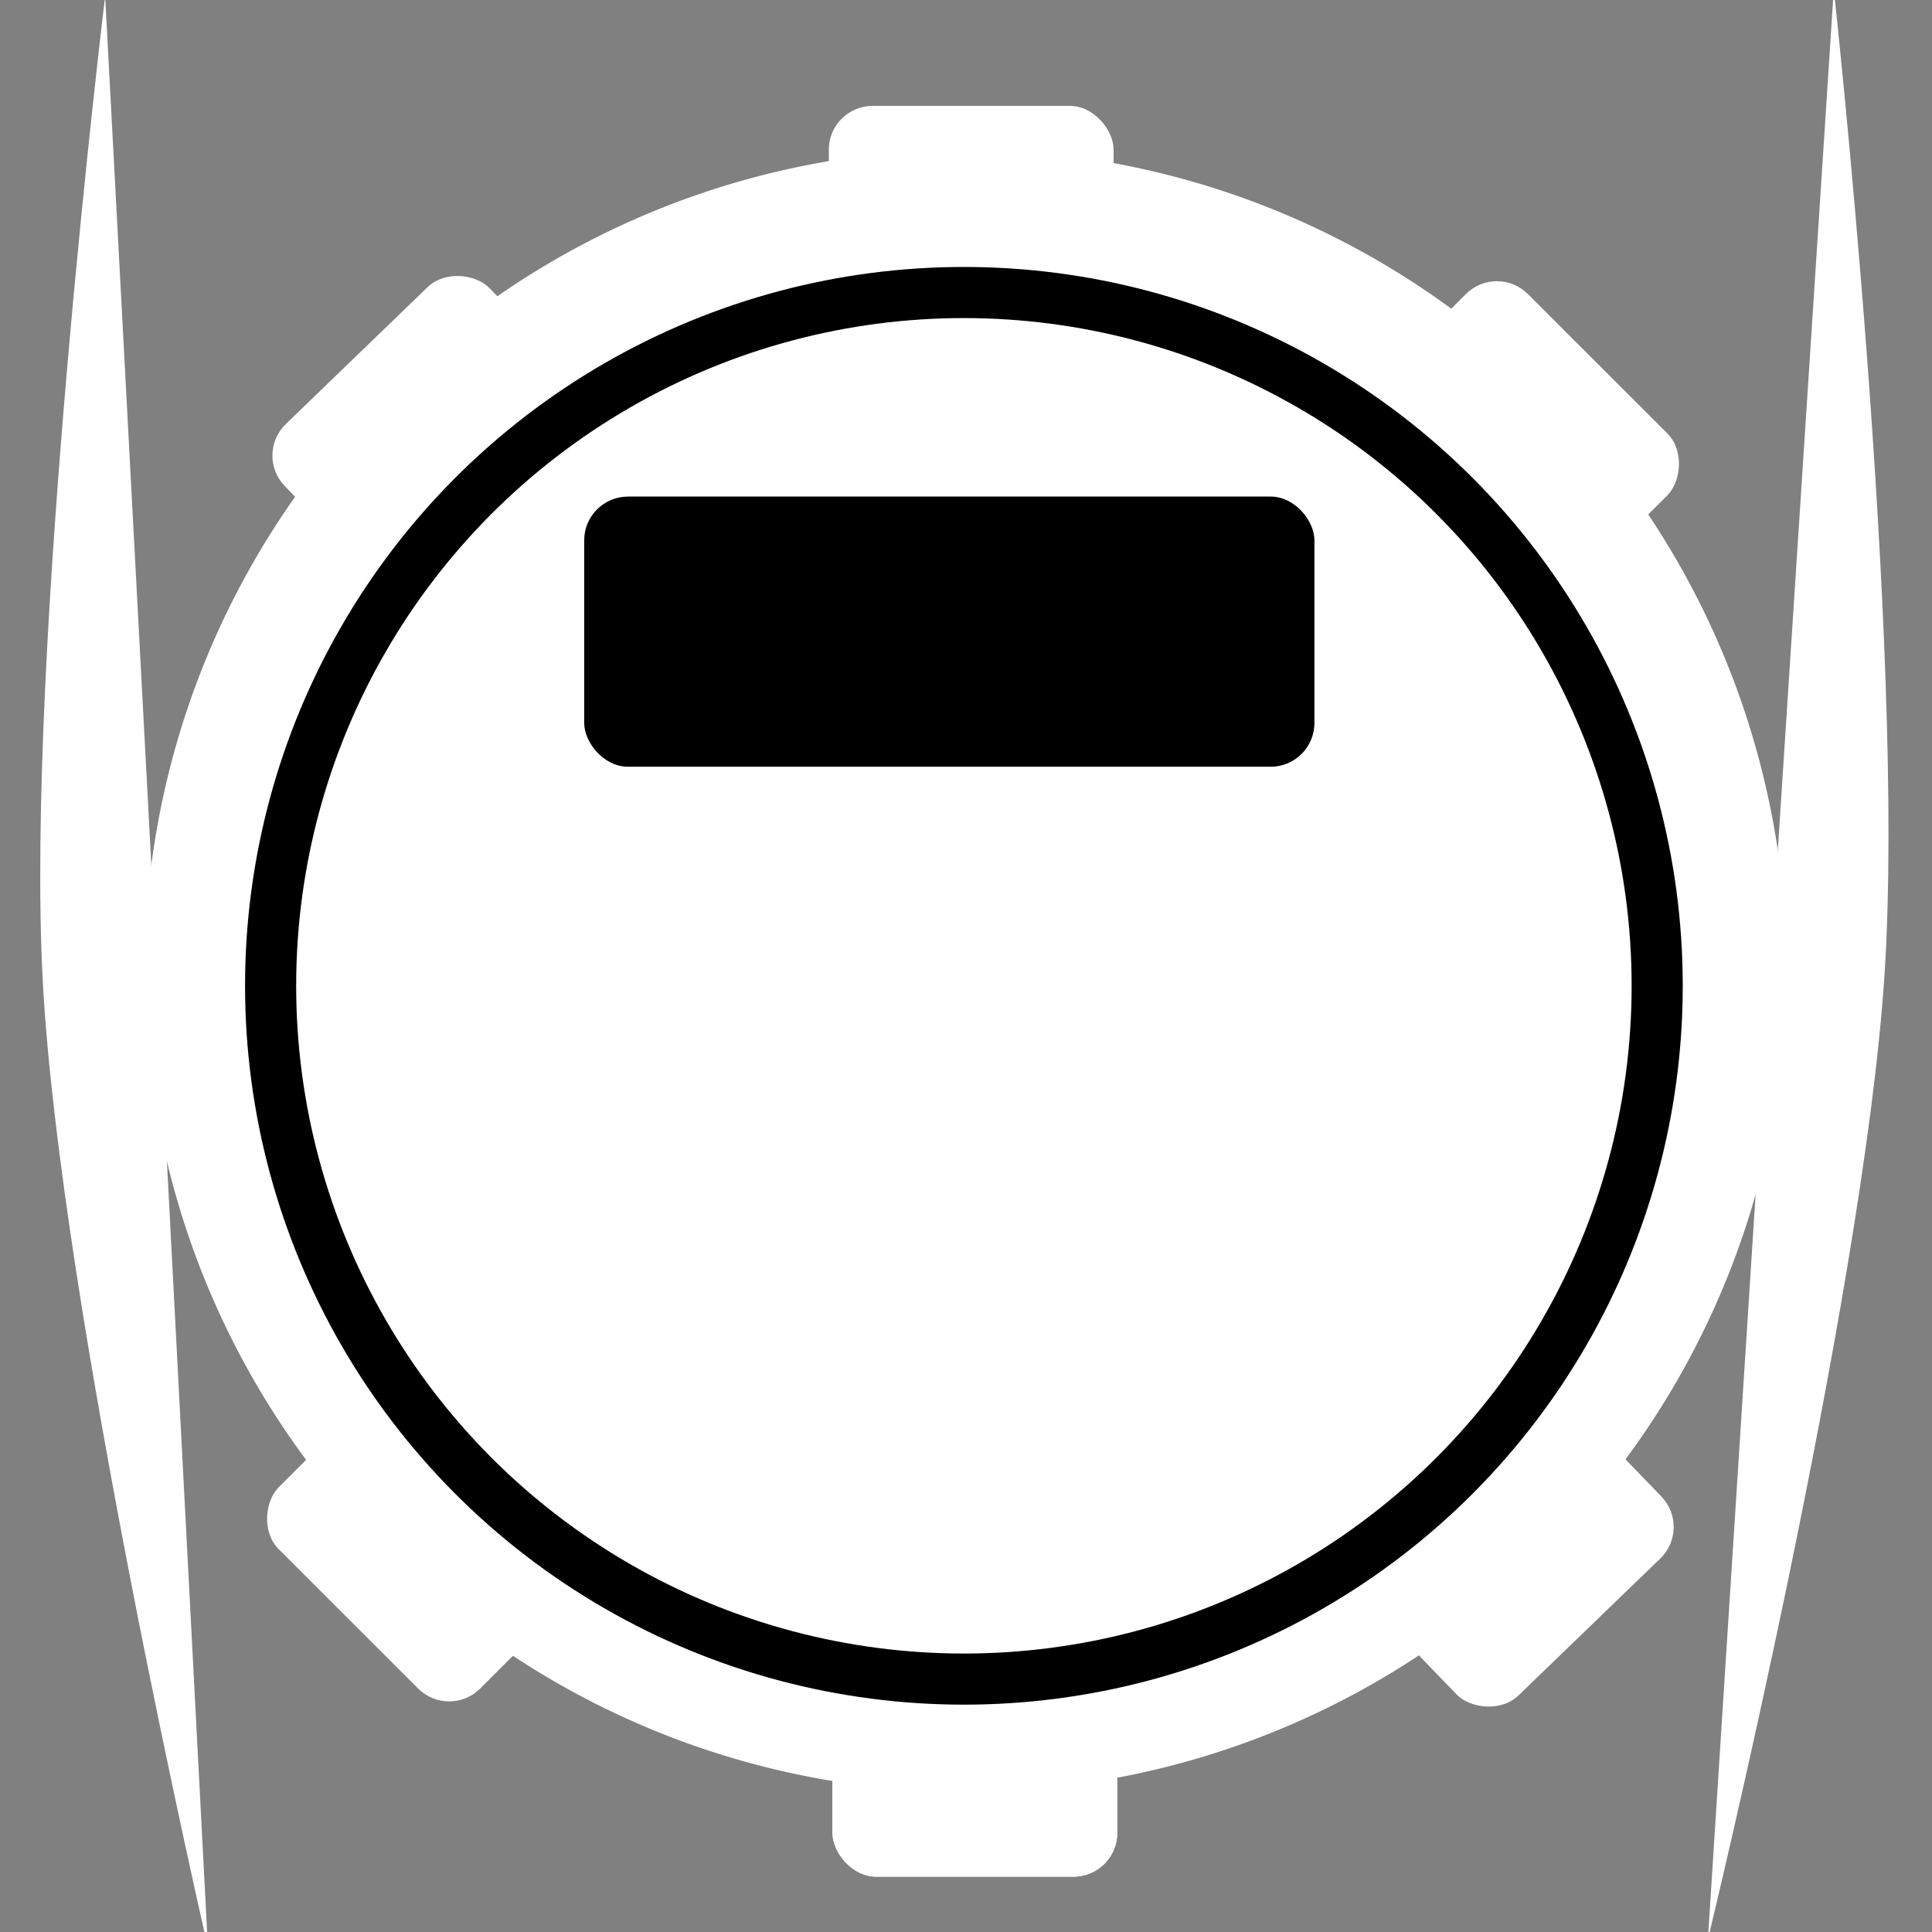 <?xml version="1.0" encoding="UTF-8" standalone="no"?>
<!-- Created with Inkscape (http://www.inkscape.org/) -->

<svg
   width="200"
   height="200"
   viewBox="0 0 52.917 52.917"
   version="1.1"
   id="svg5"
   inkscape:version="1.2 (dc2aedaf03, 2022-05-15)"
   sodipodi:docname="default.svg"
   xmlns:inkscape="http://www.inkscape.org/namespaces/inkscape"
   xmlns:sodipodi="http://sodipodi.sourceforge.net/DTD/sodipodi-0.dtd"
   xmlns="http://www.w3.org/2000/svg"
   xmlns:svg="http://www.w3.org/2000/svg">
  <rect x="0" y="0" width="52.917" height="52.917" fill="#808080" stroke="none"/>
  <sodipodi:namedview
     id="namedview7"
     pagecolor="#000000"
     bordercolor="#000000"
     borderopacity="0.25"
     inkscape:showpageshadow="2"
     inkscape:pageopacity="0"
     inkscape:pagecheckerboard="0"
     inkscape:deskcolor="#d1d1d1"
     inkscape:document-units="mm"
     showgrid="false"
     inkscape:zoom="1.3228492"
     inkscape:cx="14.362937"
     inkscape:cy="154.96854"
     inkscape:window-width="1366"
     inkscape:window-height="705"
     inkscape:window-x="-8"
     inkscape:window-y="-8"
     inkscape:window-maximized="1"
     inkscape:current-layer="layer1" />
  <defs
     id="defs2">
    <inkscape:path-effect
       effect="bspline"
       id="path-effect2966"
       is_visible="true"
       lpeversion="1"
       weight="33.333"
       steps="2"
       helper_size="0"
       apply_no_weight="true"
       apply_with_weight="true"
       only_selected="false" />
    <inkscape:path-effect
       effect="bspline"
       id="path-effect2962"
       is_visible="true"
       lpeversion="1"
       weight="33.333"
       steps="2"
       helper_size="0"
       apply_no_weight="true"
       apply_with_weight="true"
       only_selected="false" />
    <inkscape:path-effect
       effect="spiro"
       id="path-effect2958"
       is_visible="true"
       lpeversion="1" />
    <inkscape:path-effect
       effect="bspline"
       id="path-effect2948"
       is_visible="true"
       lpeversion="1"
       weight="33.333"
       steps="2"
       helper_size="0"
       apply_no_weight="true"
       apply_with_weight="true"
       only_selected="false" />
    <inkscape:path-effect
       effect="powerstroke"
       id="path-effect2940"
       is_visible="true"
       lpeversion="1"
       offset_points="3.774,3"
       not_jump="true"
       sort_points="true"
       interpolator_type="CentripetalCatmullRom"
       interpolator_beta="0.75"
       start_linecap_type="butt"
       linejoin_type="spiro"
       miter_limit="4"
       scale_width="1"
       end_linecap_type="butt" />
    <inkscape:path-effect
       effect="simplify"
       id="path-effect2938"
       is_visible="true"
       lpeversion="1"
       steps="1"
       threshold="0.004"
       smooth_angles="0"
       helper_size="0"
       simplify_individual_paths="false"
       simplify_just_coalesce="false"
       step="1" />
    <inkscape:path-effect
       effect="powerstroke"
       id="path-effect2933"
       is_visible="true"
       lpeversion="1"
       offset_points="3.717,3"
       not_jump="true"
       sort_points="true"
       interpolator_type="CentripetalCatmullRom"
       interpolator_beta="0.75"
       start_linecap_type="round"
       linejoin_type="spiro"
       miter_limit="4"
       scale_width="1"
       end_linecap_type="round" />
    <inkscape:path-effect
       effect="simplify"
       id="path-effect2931"
       is_visible="true"
       lpeversion="1"
       steps="1"
       threshold="0.004"
       smooth_angles="0"
       helper_size="0"
       simplify_individual_paths="false"
       simplify_just_coalesce="false"
       step="1" />
    <inkscape:path-effect
       effect="spiro"
       id="path-effect2926"
       is_visible="true"
       lpeversion="1" />
    <inkscape:path-effect
       effect="spiro"
       id="path-effect2922"
       is_visible="true"
       lpeversion="1" />
    <inkscape:path-effect
       effect="simplify"
       id="path-effect2920"
       is_visible="true"
       lpeversion="1"
       steps="1"
       threshold="0.001"
       smooth_angles="360"
       helper_size="0"
       simplify_individual_paths="false"
       simplify_just_coalesce="false" />
    <inkscape:path-effect
       effect="skeletal"
       id="path-effect2916"
       is_visible="true"
       lpeversion="1"
       pattern="M 0,4.992 C 0,2.236 2.236,0 4.992,0 c 2.756,0 4.992,2.236 4.992,4.992 0,2.756 -2.236,4.992 -4.992,4.992 C 2.236,9.984 0,7.748 0,4.992 Z"
       copytype="single_stretched"
       prop_scale="1"
       scale_y_rel="false"
       spacing="0"
       normal_offset="0"
       tang_offset="0"
       prop_units="false"
       vertical_pattern="false"
       hide_knot="false"
       fuse_tolerance="0" />
    <inkscape:path-effect
       effect="spiro"
       id="path-effect2914"
       is_visible="true"
       lpeversion="1" />
    <inkscape:path-effect
       effect="simplify"
       id="path-effect2912"
       is_visible="true"
       lpeversion="1"
       steps="1"
       threshold="0.001"
       smooth_angles="360"
       helper_size="0"
       simplify_individual_paths="false"
       simplify_just_coalesce="false" />
  </defs>
  <g
     inkscape:label="Layer 1"
     inkscape:groupmode="layer"
     id="layer1">
    <path
       id="path2191"
       style="fill:#ffffff;stroke-width:5;stroke-linejoin:round;font-variation-settings:normal;opacity:1;vector-effect:none;fill-opacity:1;stroke-linecap:butt;stroke-miterlimit:4;stroke-dasharray:none;stroke-dashoffset:0;stroke-opacity:1;-inkscape-stroke:none;stop-color:#000000;stop-opacity:1"
       d="M 48.937,26.589 A 22.49,22.49 0 0 1 26.447,49.078 22.49,22.49 0 0 1 3.958,26.589 22.49,22.49 0 0 1 26.447,4.099 22.49,22.49 0 0 1 48.937,26.589 Z" />
    <circle
       style="fill:#000000;stroke-width:4.377;stroke-linejoin:round"
       id="path2191-7"
       cx="26.401"
       cy="27.001"
       r="19.689" />
    <circle
       style="fill:#ffffff;stroke-width:4.066;stroke-linejoin:round"
       id="circle2483"
       cx="26.401"
       cy="27.001"
       r="18.289" />
    <rect
       style="font-variation-settings:normal;opacity:1;vector-effect:none;fill:#000000;fill-opacity:1;stroke-width:5;stroke-linecap:butt;stroke-linejoin:round;stroke-miterlimit:4;stroke-dasharray:none;stroke-dashoffset:0;stroke-opacity:1;-inkscape-stroke:none;stop-color:#000000;stop-opacity:1"
       id="rect2591"
       width="20.001"
       height="7.4"
       x="16.001"
       y="13.601"
       ry="1.2" />
    <rect
       style="font-variation-settings:normal;opacity:1;vector-effect:none;fill:#ffffff;fill-opacity:1;stroke-width:5;stroke-linecap:butt;stroke-linejoin:round;stroke-miterlimit:4;stroke-dasharray:none;stroke-dashoffset:0;stroke-opacity:1;-inkscape-stroke:none;stop-color:#000000;stop-opacity:1"
       id="rect2707"
       width="7.8"
       height="3.8"
       x="22.801"
       y="47.602"
       ry="1.2" />
    <rect
       style="font-variation-settings:normal;opacity:1;vector-effect:none;fill:#ffffff;fill-opacity:1;stroke-width:5;stroke-linecap:butt;stroke-linejoin:round;stroke-miterlimit:4;stroke-dasharray:none;stroke-dashoffset:0;stroke-opacity:1;-inkscape-stroke:none;stop-color:#000000;stop-opacity:1"
       id="rect2711"
       width="7.8"
       height="3.8"
       x="22.801"
       y="47.602"
       ry="1.2" />
    <rect
       style="font-variation-settings:normal;vector-effect:none;fill:#ffffff;fill-opacity:1;stroke-width:5;stroke-linecap:butt;stroke-linejoin:round;stroke-miterlimit:4;stroke-dasharray:none;stroke-dashoffset:0;stroke-opacity:1;-inkscape-stroke:none;stop-color:#000000"
       id="rect2711-1"
       width="7.8"
       height="3.8"
       x="22.701"
       y="2.9"
       ry="1.2" />
    <rect
       style="font-variation-settings:normal;opacity:1;vector-effect:none;fill:#ffffff;fill-opacity:1;stroke-width:5;stroke-linecap:butt;stroke-linejoin:round;stroke-miterlimit:4;stroke-dasharray:none;stroke-dashoffset:0;stroke-opacity:1;-inkscape-stroke:none;stop-color:#000000;stop-opacity:1"
       id="rect2739"
       width="7.8"
       height="3.8"
       x="-41.894"
       y="20.083"
       ry="1.2"
       transform="rotate(-135.021)" />
    <rect
       style="font-variation-settings:normal;vector-effect:none;fill:#ffffff;fill-opacity:1;stroke-width:5;stroke-linecap:butt;stroke-linejoin:round;stroke-miterlimit:4;stroke-dasharray:none;stroke-dashoffset:0;stroke-opacity:1;-inkscape-stroke:none;stop-color:#000000"
       id="rect2741"
       width="7.8"
       height="3.8"
       x="-41.994"
       y="-24.619"
       ry="1.2"
       transform="rotate(-135.021)" />
    <rect
       style="font-variation-settings:normal;opacity:1;vector-effect:none;fill:#ffffff;fill-opacity:1;stroke-width:5;stroke-linecap:butt;stroke-linejoin:round;stroke-miterlimit:4;stroke-dasharray:none;stroke-dashoffset:0;stroke-opacity:1;-inkscape-stroke:none;stop-color:#000000;stop-opacity:1"
       id="rect2743"
       width="7.8"
       height="3.8"
       x="-3.537"
       y="58.496"
       ry="1.2"
       transform="rotate(-43.997)" />
    <rect
       style="font-variation-settings:normal;vector-effect:none;fill:#ffffff;fill-opacity:1;stroke-width:5;stroke-linecap:butt;stroke-linejoin:round;stroke-miterlimit:4;stroke-dasharray:none;stroke-dashoffset:0;stroke-opacity:1;-inkscape-stroke:none;stop-color:#000000"
       id="rect2745"
       width="7.8"
       height="3.8"
       x="-3.637"
       y="13.793"
       ry="1.2"
       transform="rotate(-43.997)" />
    <path
       style="font-variation-settings:normal;opacity:1;vector-effect:none;fill:#ffffff;fill-opacity:1;stroke-width:5;stroke-linecap:butt;stroke-linejoin:round;stroke-miterlimit:4;stroke-dasharray:none;stroke-dashoffset:0;stroke-opacity:1;-inkscape-stroke:none;stop-color:#000000;stop-opacity:1"
       d="m 48.438,27.218 1.789,-27.507 c 0,0 1.973,17.984 1.391,26.966 -0.58,8.941 -4.839,26.44 -4.839,26.44 z"
       id="path2970"
       sodipodi:nodetypes="ccacc" />
    <path
       style="font-variation-settings:normal;opacity:1;vector-effect:none;fill:#ffffff;fill-opacity:1;stroke-width:5;stroke-linecap:butt;stroke-linejoin:round;stroke-miterlimit:4;stroke-dasharray:none;stroke-dashoffset:0;stroke-opacity:1;-inkscape-stroke:none;stop-color:#000000;stop-opacity:1"
       d="M 4.343,27.422 2.88,-0.104 c 0,0 -2.186,17.96 -1.71,26.948 0.474,8.947 4.525,26.496 4.525,26.496 z"
       id="path2972"
       sodipodi:nodetypes="ccacc" />
  </g>
</svg>
